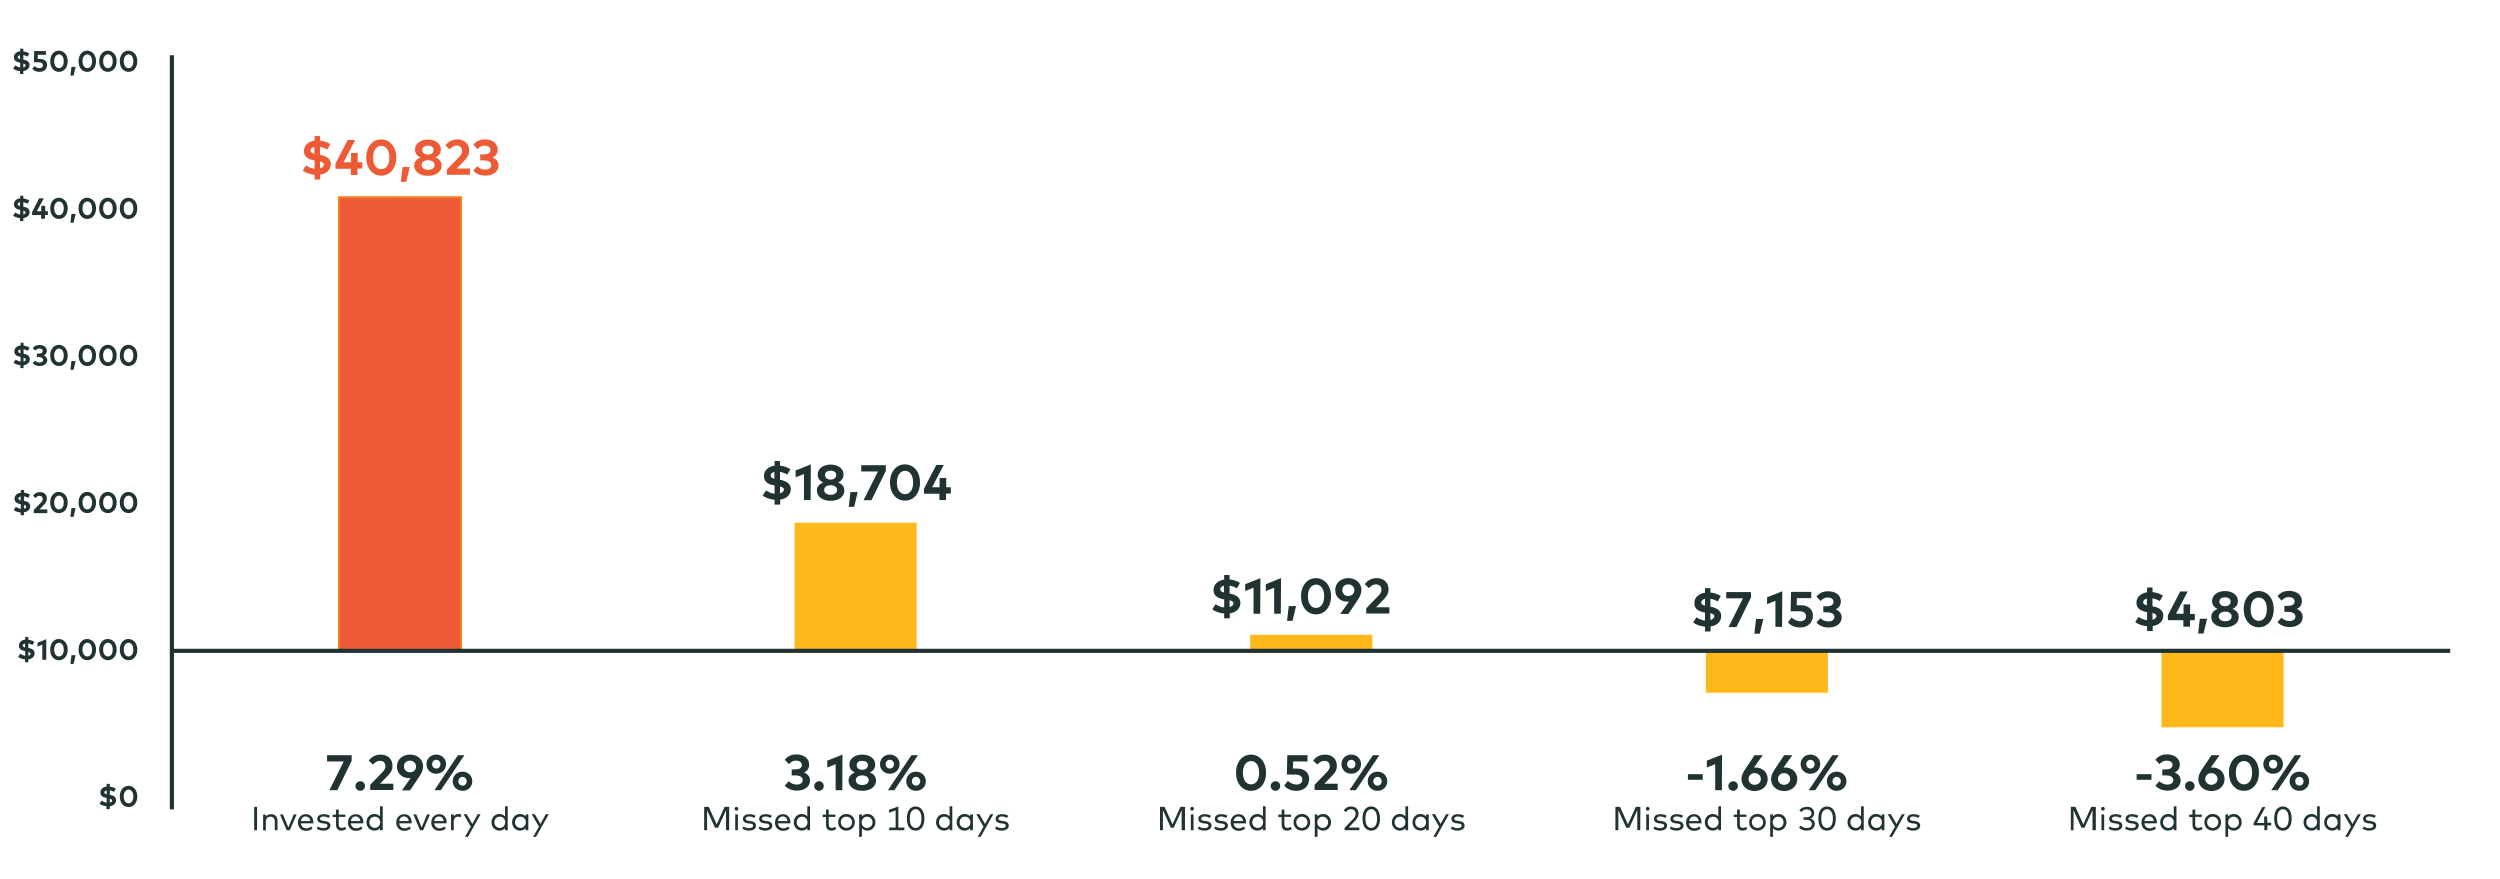 <?xml version="1.0" encoding="utf-8"?>
<!-- Generator: Adobe Illustrator 24.3.0, SVG Export Plug-In . SVG Version: 6.00 Build 0)  -->
<svg version="1.1" id="Layer_1" xmlns="http://www.w3.org/2000/svg" xmlns:xlink="http://www.w3.org/1999/xlink" x="0px" y="0px"
	 viewBox="0 0 1200 422" style="enable-background:new 0 0 1200 422;" xml:space="preserve">
<style type="text/css">
	.st0{fill:#203232;}
	.st1{fill:#ED5A36;stroke:#F57E20;stroke-miterlimit:10;}
	.st2{fill:#FFB819;}
	.st3{fill:#ED5A36;}
	.st4{fill:none;stroke:#203232;stroke-width:2;stroke-miterlimit:10;}
</style>
<g>
	<path class="st0" d="M13.6,305.8v1.3c1.2,0.1,2.1,0.5,2.9,1l-0.9,1.5c-0.6-0.4-1.3-0.6-2-0.8v2.2c1.7,0.3,3,1,3,2.6
		c0,1.7-1.4,2.7-3,2.9v1.4H12v-1.4c-1.2-0.1-2.5-0.5-3.3-1.2l1-1.5c0.6,0.4,1.4,0.8,2.4,1v-2.3H12c-1.7-0.3-3-1-2.9-2.7
		c0-1.6,1.3-2.6,3-2.8v-1.3L13.6,305.8L13.6,305.8z M12,310.8v-1.9c-0.7,0.2-1.1,0.5-1.1,1C11,310.3,11.3,310.6,12,310.8z
		 M13.6,312.9v1.9c0.6-0.2,1.1-0.5,1.1-1C14.7,313.4,14.3,313.1,13.6,312.9z"/>
	<path class="st0" d="M22.2,316.7h-1.9v-7.3l-2.3,1v-1.9l4.2-1.7V316.7z"/>
	<path class="st0" d="M32.5,311.8c0,3.2-1.9,5.1-4.2,5.1s-4.2-1.9-4.2-5.1s1.9-5.1,4.2-5.1C30.6,306.8,32.5,308.7,32.5,311.8z
		 M26,311.8c0,2.1,1,3.3,2.3,3.3s2.3-1.1,2.3-3.3c0-2.1-1-3.3-2.3-3.3C27,308.6,26,309.7,26,311.8z"/>
	<path class="st0" d="M36.3,314.5l-1,4.2h-1.5l0.5-4.2H36.3z"/>
	<path class="st0" d="M46.1,311.8c0,3.2-1.9,5.1-4.2,5.1s-4.2-1.9-4.2-5.1s1.9-5.1,4.2-5.1C44.2,306.8,46.1,308.7,46.1,311.8z
		 M39.6,311.8c0,2.1,1,3.3,2.3,3.3s2.3-1.1,2.3-3.3c0-2.1-1-3.3-2.3-3.3C40.6,308.6,39.6,309.7,39.6,311.8z"/>
	<path class="st0" d="M56,311.8c0,3.2-1.9,5.1-4.2,5.1s-4.2-1.9-4.2-5.1s1.9-5.1,4.2-5.1C54.1,306.8,56,308.7,56,311.8z M49.5,311.8
		c0,2.1,1,3.3,2.3,3.3s2.3-1.1,2.3-3.3c0-2.1-1-3.3-2.3-3.3C50.5,308.6,49.5,309.7,49.5,311.8z"/>
	<path class="st0" d="M65.9,311.8c0,3.2-1.9,5.1-4.2,5.1s-4.2-1.9-4.2-5.1s1.9-5.1,4.2-5.1C64,306.8,65.9,308.7,65.9,311.8z
		 M59.4,311.8c0,2.1,1,3.3,2.3,3.3s2.3-1.1,2.3-3.3c0-2.1-1-3.3-2.3-3.3C60.4,308.6,59.4,309.7,59.4,311.8z"/>
</g>
<g>
	<path class="st0" d="M11.5,235.2v1.3c1.2,0.1,2.1,0.5,2.9,1l-0.9,1.5c-0.6-0.4-1.3-0.6-2-0.8v2.2c1.7,0.3,3,1,3,2.6
		c0,1.7-1.4,2.7-3,2.9v1.4H9.9V246c-1.2-0.1-2.5-0.5-3.3-1.2l1-1.5c0.6,0.4,1.4,0.8,2.4,1V242H9.9c-1.7-0.3-3-1-2.9-2.7
		c0-1.6,1.3-2.6,3-2.8v-1.3H11.5z M9.9,240.2v-1.9c-0.7,0.2-1.1,0.5-1.1,1C8.8,239.7,9.2,240,9.9,240.2z M11.5,242.3v1.9
		c0.6-0.2,1.1-0.5,1.1-1C12.5,242.8,12.2,242.5,11.5,242.3z"/>
	<path class="st0" d="M15.9,237.9c0.5-0.7,1.5-1.7,3.3-1.7c2.1,0,3.3,1.3,3.3,3.2c0,1.2-0.6,2-1.4,2.9l-2.1,2.2h3.7v1.8h-6.5v-1.5
		l3.5-3.6c0.5-0.5,0.8-1.1,0.8-1.7c0-0.9-0.6-1.5-1.5-1.5s-1.5,0.5-2,1.1L15.9,237.9z"/>
	<path class="st0" d="M32.5,241.2c0,3.2-1.9,5.1-4.2,5.1s-4.2-1.9-4.2-5.1c0-3.2,1.9-5.1,4.2-5.1C30.6,236.2,32.5,238.1,32.5,241.2z
		 M26,241.2c0,2.1,1,3.3,2.3,3.3s2.3-1.1,2.3-3.3c0-2.1-1-3.3-2.3-3.3C27,238,26,239.1,26,241.2z"/>
	<path class="st0" d="M36.3,243.9l-1,4.2h-1.5l0.5-4.2H36.3z"/>
	<path class="st0" d="M46.1,241.2c0,3.2-1.9,5.1-4.2,5.1s-4.2-1.9-4.2-5.1c0-3.2,1.9-5.1,4.2-5.1C44.2,236.2,46.1,238.1,46.1,241.2z
		 M39.6,241.2c0,2.1,1,3.3,2.3,3.3s2.3-1.1,2.3-3.3c0-2.1-1-3.3-2.3-3.3C40.6,238,39.6,239.1,39.6,241.2z"/>
	<path class="st0" d="M56,241.2c0,3.2-1.9,5.1-4.2,5.1s-4.2-1.9-4.2-5.1c0-3.2,1.9-5.1,4.2-5.1C54.1,236.2,56,238.1,56,241.2z
		 M49.5,241.2c0,2.1,1,3.3,2.3,3.3s2.3-1.1,2.3-3.3c0-2.1-1-3.3-2.3-3.3C50.5,238,49.5,239.1,49.5,241.2z"/>
	<path class="st0" d="M65.9,241.2c0,3.2-1.9,5.1-4.2,5.1s-4.2-1.9-4.2-5.1c0-3.2,1.9-5.1,4.2-5.1C64,236.2,65.9,238.1,65.9,241.2z
		 M59.4,241.2c0,2.1,1,3.3,2.3,3.3s2.3-1.1,2.3-3.3c0-2.1-1-3.3-2.3-3.3C60.4,238,59.4,239.1,59.4,241.2z"/>
</g>
<g>
	<path class="st0" d="M52.7,376.3v1.3c1.2,0.1,2.1,0.5,2.9,1l-0.9,1.5c-0.6-0.4-1.3-0.6-2-0.8v2.2c1.7,0.3,3,1,3,2.6
		c0,1.7-1.4,2.7-3,2.9v1.4h-1.6V387c-1.2-0.1-2.5-0.5-3.3-1.2l1-1.5c0.6,0.4,1.4,0.8,2.4,1V383h-0.1c-1.7-0.3-3-1-2.9-2.7
		c0-1.6,1.3-2.6,3-2.8v-1.3L52.7,376.3L52.7,376.3z M51.2,381.3v-1.9c-0.7,0.2-1.1,0.5-1.1,1C50.1,380.8,50.5,381.1,51.2,381.3z
		 M52.7,383.4v1.9c0.6-0.2,1.1-0.5,1.1-1S53.4,383.6,52.7,383.4z"/>
	<path class="st0" d="M65.9,382.3c0,3.2-1.9,5.1-4.2,5.1s-4.2-1.9-4.2-5.1s1.9-5.1,4.2-5.1C64,377.2,65.9,379.2,65.9,382.3z
		 M59.4,382.3c0,2.1,1,3.3,2.3,3.3s2.3-1.1,2.3-3.3c0-2.1-1-3.3-2.3-3.3C60.4,379.1,59.4,380.2,59.4,382.3z"/>
</g>
<g>
	<path class="st0" d="M11.3,164.6v1.3c1.2,0.1,2.1,0.5,2.9,1l-0.9,1.5c-0.6-0.4-1.3-0.6-2-0.8v2.2c1.7,0.3,3,1,3,2.6
		c0,1.7-1.4,2.7-3,2.9v1.4H9.8v-1.4c-1.2-0.1-2.5-0.5-3.3-1.2l1-1.5c0.6,0.4,1.4,0.8,2.4,1v-2.3H9.8c-1.7-0.3-3-1-2.9-2.7
		c0-1.6,1.3-2.6,3-2.8v-1.3h1.4V164.6z M9.8,169.6v-1.9c-0.7,0.2-1.1,0.5-1.1,1C8.7,169.1,9.1,169.4,9.8,169.6z M11.3,171.7v1.9
		c0.6-0.2,1.1-0.5,1.1-1C12.4,172.2,12,171.9,11.3,171.7z"/>
	<path class="st0" d="M22.5,168.4c0,1-0.6,1.8-1.5,2.2c1,0.4,1.7,1.2,1.7,2.2c0,1.9-1.8,2.9-3.6,2.9c-1.5,0-2.7-0.5-3.4-1.4l1.1-1.2
		c0.6,0.6,1.4,0.9,2.2,0.9c1,0,1.7-0.4,1.7-1.3c0-0.8-0.9-1.3-1.9-1.3h-1.1v-1.7h1.1c1,0,1.7-0.4,1.7-1.2s-0.7-1.2-1.6-1.2
		s-1.6,0.5-2,1l-1.2-1.2c0.6-0.9,1.7-1.5,3.3-1.5C21.1,165.6,22.5,166.7,22.5,168.4z"/>
	<path class="st0" d="M32.5,170.6c0,3.2-1.9,5.1-4.2,5.1s-4.2-1.9-4.2-5.1c0-3.2,1.9-5.1,4.2-5.1C30.6,165.6,32.5,167.5,32.5,170.6z
		 M26,170.6c0,2.1,1,3.3,2.3,3.3s2.3-1.1,2.3-3.3c0-2.1-1-3.3-2.3-3.3C27,167.4,26,168.5,26,170.6z"/>
	<path class="st0" d="M36.3,173.3l-1,4.2h-1.5l0.5-4.2H36.3z"/>
	<path class="st0" d="M46.1,170.6c0,3.2-1.9,5.1-4.2,5.1s-4.2-1.9-4.2-5.1c0-3.2,1.9-5.1,4.2-5.1C44.2,165.6,46.1,167.5,46.1,170.6z
		 M39.6,170.6c0,2.1,1,3.3,2.3,3.3s2.3-1.1,2.3-3.3c0-2.1-1-3.3-2.3-3.3C40.6,167.4,39.6,168.5,39.6,170.6z"/>
	<path class="st0" d="M56,170.6c0,3.2-1.9,5.1-4.2,5.1s-4.2-1.9-4.2-5.1c0-3.2,1.9-5.1,4.2-5.1C54.1,165.6,56,167.5,56,170.6z
		 M49.5,170.6c0,2.1,1,3.3,2.3,3.3s2.3-1.1,2.3-3.3c0-2.1-1-3.3-2.3-3.3C50.5,167.4,49.5,168.5,49.5,170.6z"/>
	<path class="st0" d="M65.9,170.6c0,3.2-1.9,5.1-4.2,5.1s-4.2-1.9-4.2-5.1c0-3.2,1.9-5.1,4.2-5.1C64,165.6,65.9,167.5,65.9,170.6z
		 M59.4,170.6c0,2.1,1,3.3,2.3,3.3s2.3-1.1,2.3-3.3c0-2.1-1-3.3-2.3-3.3C60.4,167.4,59.4,168.5,59.4,170.6z"/>
</g>
<g>
	<path class="st0" d="M11.2,94v1.3c1.2,0.1,2.1,0.5,2.9,1l-0.9,1.5c-0.6-0.4-1.3-0.6-2-0.8v2.2c1.7,0.3,3,1,3,2.6
		c0,1.7-1.4,2.7-3,2.9v1.4H9.6v-1.4c-1.2-0.1-2.5-0.5-3.3-1.2l1-1.5c0.6,0.4,1.4,0.8,2.4,1v-2.3H9.6c-1.7-0.3-3-1-2.9-2.7
		c0-1.6,1.3-2.6,3-2.8V94H11.2z M9.6,99v-2c-0.7,0.2-1.1,0.5-1.1,1S8.9,98.8,9.6,99z M11.2,101.1v1.9c0.6-0.2,1.1-0.5,1.1-1
		C12.3,101.6,11.9,101.3,11.2,101.1z"/>
	<path class="st0" d="M21.7,101.4H23v1.8h-1.4v1.8h-1.9v-1.8h-4.3v-1.4l3.4-6.6H21l-3.3,6.2h2.1v-2.6h1.9V101.4z"/>
	<path class="st0" d="M32.5,100c0,3.2-1.9,5.1-4.2,5.1s-4.2-1.9-4.2-5.1s1.9-5.1,4.2-5.1C30.6,95,32.5,96.9,32.5,100z M26,100
		c0,2.1,1,3.3,2.3,3.3s2.3-1.1,2.3-3.3c0-2.1-1-3.3-2.3-3.3C27,96.8,26,97.9,26,100z"/>
	<path class="st0" d="M36.3,102.7l-1,4.2h-1.5l0.5-4.2H36.3z"/>
	<path class="st0" d="M46.1,100c0,3.2-1.9,5.1-4.2,5.1s-4.2-1.9-4.2-5.1s1.9-5.1,4.2-5.1C44.2,95,46.1,96.9,46.1,100z M39.6,100
		c0,2.1,1,3.3,2.3,3.3s2.3-1.1,2.3-3.3c0-2.1-1-3.3-2.3-3.3C40.6,96.8,39.6,97.9,39.6,100z"/>
	<path class="st0" d="M56,100c0,3.2-1.9,5.1-4.2,5.1s-4.2-1.9-4.2-5.1s1.9-5.1,4.2-5.1C54.1,95,56,96.9,56,100z M49.5,100
		c0,2.1,1,3.3,2.3,3.3s2.3-1.1,2.3-3.3c0-2.1-1-3.3-2.3-3.3C50.5,96.8,49.5,97.9,49.5,100z"/>
	<path class="st0" d="M65.9,100c0,3.2-1.9,5.1-4.2,5.1s-4.2-1.9-4.2-5.1s1.9-5.1,4.2-5.1C64,95,65.9,96.9,65.9,100z M59.4,100
		c0,2.1,1,3.3,2.3,3.3s2.3-1.1,2.3-3.3c0-2.1-1-3.3-2.3-3.3C60.4,96.8,59.4,97.9,59.4,100z"/>
</g>
<g>
	<path class="st0" d="M11.2,23.4v1.3c1.2,0.1,2.1,0.5,2.9,1l-0.9,1.5c-0.6-0.4-1.3-0.6-2-0.8v2.2c1.7,0.3,3,1,3,2.6
		c0,1.7-1.4,2.7-3,2.9v1.4H9.6v-1.4c-1.2-0.1-2.5-0.5-3.3-1.2l1-1.5c0.6,0.4,1.4,0.8,2.4,1v-2.3H9.6c-1.7-0.3-3-1-2.9-2.7
		c0-1.6,1.3-2.6,3-2.8v-1.3L11.2,23.4L11.2,23.4z M9.6,28.4v-1.9c-0.7,0.2-1.1,0.5-1.1,1C8.5,27.9,8.9,28.2,9.6,28.4z M11.2,30.5
		v1.9c0.6-0.2,1.1-0.5,1.1-1C12.3,31,11.9,30.7,11.2,30.5z"/>
	<path class="st0" d="M22.1,26.3h-4v2h1.1c2.3,0,3.4,1.3,3.4,2.9c0,2.1-1.6,3.3-3.6,3.3c-1.5,0-2.7-0.5-3.5-1.5l1.1-1.3
		c0.5,0.6,1.5,1,2.4,1c1.1,0,1.6-0.6,1.6-1.4c0-0.7-0.5-1.4-2-1.4h-2.3l0.1-5.4H22L22.1,26.3L22.1,26.3z"/>
	<path class="st0" d="M32.5,29.4c0,3.2-1.9,5.1-4.2,5.1s-4.2-1.9-4.2-5.1s1.9-5.1,4.2-5.1C30.6,24.4,32.5,26.3,32.5,29.4z M26,29.4
		c0,2.1,1,3.3,2.3,3.3s2.3-1.1,2.3-3.3c0-2.1-1-3.3-2.3-3.3C27,26.2,26,27.3,26,29.4z"/>
	<path class="st0" d="M36.3,32.1l-1,4.2h-1.5l0.5-4.2H36.3z"/>
	<path class="st0" d="M46.1,29.4c0,3.2-1.9,5.1-4.2,5.1s-4.2-1.9-4.2-5.1s1.9-5.1,4.2-5.1C44.2,24.4,46.1,26.3,46.1,29.4z
		 M39.6,29.4c0,2.1,1,3.3,2.3,3.3s2.3-1.1,2.3-3.3c0-2.1-1-3.3-2.3-3.3C40.6,26.2,39.6,27.3,39.6,29.4z"/>
	<path class="st0" d="M56,29.4c0,3.2-1.9,5.1-4.2,5.1s-4.2-1.9-4.2-5.1s1.9-5.1,4.2-5.1C54.1,24.4,56,26.3,56,29.4z M49.5,29.4
		c0,2.1,1,3.3,2.3,3.3s2.3-1.1,2.3-3.3c0-2.1-1-3.3-2.3-3.3C50.5,26.2,49.5,27.3,49.5,29.4z"/>
	<path class="st0" d="M65.9,29.4c0,3.2-1.9,5.1-4.2,5.1s-4.2-1.9-4.2-5.1s1.9-5.1,4.2-5.1C64,24.4,65.9,26.3,65.9,29.4z M59.4,29.4
		c0,2.1,1,3.3,2.3,3.3s2.3-1.1,2.3-3.3c0-2.1-1-3.3-2.3-3.3C60.4,26.2,59.4,27.3,59.4,29.4z"/>
</g>
<rect x="162.7" y="94.7" class="st1" width="58.6" height="217.6"/>
<rect x="381.4" y="250.9" class="st2" width="58.6" height="61.5"/>
<rect x="600.1" y="304.7" class="st2" width="58.6" height="7.7"/>
<rect x="818.8" y="312.4" class="st2" width="58.6" height="20.1"/>
<rect x="1037.5" y="312.4" class="st2" width="58.6" height="36.7"/>
<g>
	<path class="st0" d="M168.9,365l-7,14.3h-3.8l6.9-13.8h-8v-3h11.8v2.5H168.9z"/>
	<path class="st0" d="M175.2,377.3c0,1.3-1.1,2.3-2.3,2.3s-2.3-1.1-2.3-2.3c0-1.2,1.1-2.3,2.3-2.3
		C174.1,374.9,175.2,376,175.2,377.3z"/>
	<path class="st0" d="M177,365.1c0.9-1.2,2.6-2.9,5.7-2.9c3.5,0,5.7,2.2,5.7,5.4c0,2.1-1,3.5-2.4,4.9l-3.6,3.7h6.4v3h-11.1v-2.5
		l5.9-6.1c0.9-0.9,1.4-1.8,1.4-2.9c0-1.5-1-2.5-2.6-2.5s-2.5,0.9-3.4,1.8L177,365.1z"/>
	<path class="st0" d="M197.1,373.5c-0.2,0-0.5,0-0.8,0c-3.4,0-5.8-2.4-5.8-5.6c0-3.3,2.7-5.7,6.3-5.7s6.3,2.4,6.3,5.7
		c0,1.5-0.6,2.9-1.6,4.5l-4.7,7h-3.9L197.1,373.5z M199.7,367.9c0-1.6-1.3-2.8-2.9-2.8c-1.7,0-2.9,1.1-2.9,2.8
		c0,1.6,1.2,2.8,2.9,2.8C198.5,370.7,199.7,369.5,199.7,367.9z"/>
	<path class="st0" d="M214.1,366.8c0,2.6-2,4.6-4.7,4.6s-4.7-2-4.7-4.6s2-4.6,4.7-4.6C212.1,362.2,214.1,364.2,214.1,366.8z
		 M207.4,366.8c0,1.2,0.9,2.1,2,2.1c1.2,0,2-0.9,2-2.1s-0.9-2.1-2-2.1C208.3,364.7,207.4,365.6,207.4,366.8z M211.6,379.3h-3.1
		l11.3-16.8h3.1L211.6,379.3z M226.7,375c0,2.6-2,4.6-4.7,4.6s-4.7-2-4.7-4.6s2-4.6,4.7-4.6S226.7,372.4,226.7,375z M220,375
		c0,1.2,0.9,2.1,2,2.1c1.2,0,2-0.9,2-2.1s-0.9-2.1-2-2.1S220,373.8,220,375z"/>
	<path class="st0" d="M123.4,398.5H122v-11.2h1.4V398.5z"/>
	<path class="st0" d="M133.2,393.8v4.7h-1.3v-4.3c0-1.4-0.8-2.2-2.1-2.2c-1.2,0-2.2,0.8-2.2,2.3v4.3h-1.3V391h1.3v1
		c0.6-0.9,1.6-1.2,2.5-1.2C131.9,390.7,133.2,392,133.2,393.8z"/>
	<path class="st0" d="M139.1,398.5h-1.5l-3.2-7.6h1.4l2.6,6.3l2.6-6.3h1.4L139.1,398.5z"/>
	<path class="st0" d="M150.4,394.7c0,0.2,0,0.3,0,0.5h-6c0.2,1.6,1.3,2.4,2.6,2.4c0.9,0,1.7-0.3,2.3-0.9l0.7,0.9
		c-0.9,0.9-2,1.2-3.1,1.2c-2.3,0-3.9-1.6-3.9-4c0-2.3,1.6-4,3.8-4C148.9,390.7,150.4,392.4,150.4,394.7z M144.4,394.1h4.6
		c-0.2-1.3-1-2.2-2.3-2.2C145.5,391.9,144.6,392.8,144.4,394.1z"/>
	<path class="st0" d="M157.7,392.6c-0.5-0.3-1.4-0.7-2.4-0.7s-1.7,0.4-1.7,1.1c0,0.6,0.6,0.9,1.5,1l0.9,0.1c1.6,0.2,2.6,0.9,2.6,2.2
		c0,1.4-1.3,2.4-3.4,2.4c-0.9,0-2.2-0.2-3.2-1l0.6-1c0.6,0.4,1.3,0.8,2.6,0.8c1.2,0,2-0.4,2-1.2c0-0.6-0.5-0.9-1.5-1l-0.9-0.1
		c-1.7-0.2-2.5-1-2.5-2.1c0-1.5,1.2-2.3,3.1-2.3c1.2,0,2.3,0.3,3,0.8L157.7,392.6z"/>
	<path class="st0" d="M165.8,392.1h-3.2v3.7c0,1.1,0.6,1.6,1.4,1.6c0.6,0,1.1-0.2,1.6-0.5l0.6,1c-0.6,0.4-1.3,0.8-2.3,0.8
		c-1.6,0-2.6-0.9-2.6-2.8v-3.7h-1.6V391h1.6v-2.4h1.3v2.4h3.2V392.1z"/>
	<path class="st0" d="M174.4,394.7c0,0.2,0,0.3,0,0.5h-6c0.2,1.6,1.3,2.4,2.6,2.4c0.9,0,1.7-0.3,2.3-0.9l0.7,0.9
		c-0.9,0.9-2,1.2-3.1,1.2c-2.3,0-3.9-1.6-3.9-4c0-2.3,1.6-4,3.8-4C172.9,390.7,174.4,392.4,174.4,394.7z M168.4,394.1h4.6
		c-0.2-1.3-1-2.2-2.3-2.2S168.6,392.8,168.4,394.1z"/>
	<path class="st0" d="M182.4,391.9V387h1.3v11.5h-1.3v-1c-0.6,0.7-1.5,1.2-2.7,1.2c-2.1,0-3.8-1.7-3.8-4s1.7-4,3.8-4
		C181,390.7,181.8,391.2,182.4,391.9z M177.3,394.7c0,1.5,1.1,2.7,2.6,2.7s2.6-1.2,2.6-2.7c0-1.6-1.1-2.7-2.6-2.7
		C178.3,392,177.3,393.2,177.3,394.7z"/>
	<path class="st0" d="M197.6,394.7c0,0.2,0,0.3,0,0.5h-6c0.2,1.6,1.3,2.4,2.6,2.4c0.9,0,1.7-0.3,2.3-0.9l0.7,0.9
		c-0.9,0.9-2,1.2-3.1,1.2c-2.3,0-3.9-1.6-3.9-4c0-2.3,1.6-4,3.8-4C196.1,390.7,197.6,392.4,197.6,394.7z M191.6,394.1h4.6
		c-0.2-1.3-1-2.2-2.3-2.2S191.8,392.8,191.6,394.1z"/>
	<path class="st0" d="M203.1,398.5h-1.5l-3.2-7.6h1.4l2.6,6.3l2.6-6.3h1.4L203.1,398.5z"/>
	<path class="st0" d="M214.4,394.7c0,0.2,0,0.3,0,0.5h-6c0.2,1.6,1.3,2.4,2.6,2.4c0.9,0,1.7-0.3,2.3-0.9l0.7,0.9
		c-0.9,0.9-2,1.2-3.1,1.2c-2.3,0-3.9-1.6-3.9-4c0-2.3,1.6-4,3.8-4C212.9,390.7,214.4,392.4,214.4,394.7z M208.4,394.1h4.6
		c-0.2-1.3-1-2.2-2.3-2.2C209.5,391.9,208.6,392.8,208.4,394.1z"/>
	<path class="st0" d="M221.4,391l-0.3,1.3c-0.4-0.2-0.9-0.3-1.3-0.3c-1.2,0-2,0.9-2,2.3v4.2h-1.3v-7.6h1.3v1
		c0.5-0.7,1.3-1.2,2.2-1.2C220.6,390.7,221,390.8,221.4,391z"/>
	<path class="st0" d="M224.6,401.7h-1.4l2.8-4.9l-3.5-6h1.5l2.7,4.7l2.6-4.7h1.4L224.6,401.7z"/>
	<path class="st0" d="M242.4,391.9V387h1.3v11.5h-1.3v-1c-0.6,0.7-1.5,1.2-2.7,1.2c-2.1,0-3.8-1.7-3.8-4s1.7-4,3.8-4
		C240.9,390.7,241.8,391.2,242.4,391.9z M237.3,394.7c0,1.5,1.1,2.7,2.6,2.7s2.6-1.2,2.6-2.7c0-1.6-1.1-2.7-2.6-2.7
		C238.3,392,237.3,393.2,237.3,394.7z"/>
	<path class="st0" d="M253.6,398.5h-1.3v-1c-0.6,0.7-1.5,1.2-2.7,1.2c-2.1,0-3.8-1.7-3.8-4s1.7-4,3.8-4c1.2,0,2.1,0.5,2.7,1.2v-1
		h1.3V398.5z M247.2,394.7c0,1.5,1.1,2.7,2.6,2.7s2.6-1.2,2.6-2.7c0-1.6-1.1-2.7-2.6-2.7C248.2,392,247.2,393.2,247.2,394.7z"/>
	<path class="st0" d="M257.3,401.7h-1.4l2.8-4.9l-3.5-6h1.5l2.7,4.7l2.6-4.7h1.4L257.3,401.7z"/>
</g>
<g>
	<path class="st3" d="M153.6,65.3v2.2c2,0.2,3.5,0.8,5,1.7l-1.5,2.6c-1-0.6-2.2-1.1-3.5-1.3v3.8c2.9,0.5,5.2,1.8,5.2,4.5
		c-0.1,3-2.3,4.6-5.1,5v2.4H151v-2.3c-2.1-0.2-4.3-0.9-5.7-2l1.6-2.5c1,0.7,2.4,1.4,4.1,1.6v-4h-0.1c-2.9-0.5-5.1-1.7-5-4.6
		c0-2.7,2.2-4.5,5.1-4.9v-2.2H153.6z M150.9,73.8v-3.3c-1.1,0.3-1.8,0.9-1.8,1.7C149.1,73.1,149.8,73.5,150.9,73.8z M153.6,77.5v3.3
		c1.1-0.3,1.8-0.9,1.9-1.8C155.5,78.2,154.8,77.8,153.6,77.5z"/>
	<path class="st3" d="M171.6,77.9h2.3v3h-2.3V84h-3.2v-3H161v-2.4l5.9-11.4h3.6l-5.6,10.7h3.6v-4.5h3.2v4.5H171.6z"/>
	<path class="st3" d="M190.2,75.6c0,5.4-3.2,8.7-7.2,8.7s-7.2-3.3-7.2-8.7c0-5.4,3.2-8.7,7.2-8.7C186.9,66.9,190.2,70.2,190.2,75.6z
		 M179.1,75.6c0,3.7,1.7,5.6,3.9,5.6s3.9-1.9,3.9-5.6S185.2,70,183,70S179.1,72,179.1,75.6z"/>
	<path class="st3" d="M196.7,80.2l-1.7,7.1h-2.6l0.8-7.1H196.7z"/>
	<path class="st3" d="M211.6,71.8c0,1.9-1.1,3.1-2.6,3.8c1.7,0.6,3,1.8,3,3.9c0,3.1-3,4.9-6.6,4.9s-6.6-1.8-6.6-4.9
		c0-2.1,1.3-3.2,3-3.9c-1.5-0.7-2.6-1.9-2.6-3.8c0-3,2.8-4.8,6.2-4.8S211.6,68.7,211.6,71.8z M202.4,79.2c0,1.5,1.4,2.3,3.1,2.3
		c1.7,0,3.1-0.8,3.1-2.3s-1.4-2.3-3.1-2.3C203.8,76.9,202.4,77.7,202.4,79.2z M202.7,72c0,1.4,1.2,2.2,2.7,2.2s2.7-0.8,2.7-2.2
		c0-1.4-1.2-2.1-2.7-2.1S202.7,70.6,202.7,72z"/>
	<path class="st3" d="M213.8,69.8c0.9-1.2,2.6-2.9,5.7-2.9c3.5,0,5.7,2.2,5.7,5.4c0,2.1-1,3.5-2.4,4.9l-3.6,3.7h6.4v3h-11.1v-2.5
		l5.9-6.1c0.9-0.9,1.4-1.8,1.4-2.9c0-1.5-1-2.5-2.6-2.5s-2.5,0.9-3.4,1.8L213.8,69.8z"/>
	<path class="st3" d="M238.9,71.8c0,1.8-0.9,3.1-2.5,3.8c1.8,0.7,2.9,2,2.9,3.8c0,3.3-3,4.9-6.2,4.9c-2.5,0-4.6-0.9-5.9-2.4l1.9-2.1
		c1,1,2.4,1.6,3.8,1.6c1.6,0,2.9-0.7,2.9-2.2c0-1.4-1.5-2.2-3.3-2.2h-2v-2.9h2c1.6,0,2.9-0.7,2.9-2.1s-1.2-2.1-2.8-2.1
		s-2.7,0.8-3.4,1.7l-2-2.1c1.1-1.5,2.9-2.6,5.6-2.6C236.5,66.9,238.9,68.9,238.9,71.8z"/>
</g>
<g>
	<path class="st0" d="M374.4,221.3v2.2c2,0.2,3.5,0.8,5,1.7l-1.5,2.6c-1-0.6-2.2-1.1-3.5-1.3v3.8c2.9,0.5,5.2,1.8,5.2,4.5
		c-0.1,3-2.3,4.6-5.1,5v2.4h-2.7v-2.3c-2.1-0.2-4.3-0.9-5.7-2l1.6-2.5c1,0.7,2.4,1.4,4.1,1.6v-4h-0.1c-2.9-0.5-5.1-1.7-5-4.6
		c0-2.7,2.2-4.5,5.1-4.9v-2.2H374.4z M371.7,229.8v-3.3c-1.1,0.3-1.8,0.9-1.8,1.7C369.9,229.1,370.6,229.5,371.7,229.8z
		 M374.4,233.5v3.3c1.1-0.3,1.8-0.9,1.9-1.8C376.3,234.2,375.6,233.8,374.4,233.5z"/>
	<path class="st0" d="M389.1,240h-3.2v-12.5l-4,1.6v-3.3l7.3-2.9L389.1,240L389.1,240z"/>
	<path class="st0" d="M404.9,227.8c0,1.9-1.1,3.1-2.6,3.8c1.7,0.6,3,1.8,3,3.9c0,3.1-3,4.9-6.6,4.9s-6.6-1.8-6.6-4.9
		c0-2.1,1.3-3.2,3-3.9c-1.5-0.7-2.6-1.9-2.6-3.8c0-3,2.8-4.8,6.2-4.8S404.9,224.7,404.9,227.8z M395.6,235.2c0,1.5,1.4,2.3,3.1,2.3
		s3.1-0.8,3.1-2.3s-1.4-2.3-3.1-2.3S395.6,233.7,395.6,235.2z M396,228c0,1.4,1.2,2.2,2.7,2.2s2.7-0.8,2.7-2.2s-1.2-2.1-2.7-2.1
		S396,226.6,396,228z"/>
	<path class="st0" d="M411.7,236.2l-1.7,7.1h-2.6l0.8-7.1H411.7z"/>
	<path class="st0" d="M425.3,225.8l-7,14.3h-3.8l6.9-13.8h-8v-3h11.8v2.5H425.3z"/>
	<path class="st0" d="M441.6,231.6c0,5.4-3.2,8.7-7.2,8.7s-7.2-3.3-7.2-8.7s3.2-8.7,7.2-8.7C438.4,222.9,441.6,226.2,441.6,231.6z
		 M430.5,231.6c0,3.7,1.7,5.6,3.9,5.6c2.2,0,3.9-1.9,3.9-5.6s-1.7-5.6-3.9-5.6C432.3,226,430.5,228,430.5,231.6z"/>
	<path class="st0" d="M454.1,233.9h2.3v3h-2.3v3.1h-3.2v-3h-7.4v-2.4l5.9-11.4h3.6l-5.6,10.7h3.6v-4.5h3.2v4.5H454.1z"/>
</g>
<g>
	<path class="st0" d="M590.2,275.9v2.2c2,0.2,3.5,0.8,5,1.7l-1.5,2.6c-1-0.6-2.2-1.1-3.5-1.3v3.8c2.9,0.5,5.2,1.8,5.2,4.5
		c-0.1,3-2.3,4.6-5.1,5v2.4h-2.7v-2.3c-2.1-0.2-4.3-0.9-5.7-2l1.6-2.5c1,0.7,2.4,1.4,4.1,1.6v-3.9h-0.1c-2.9-0.5-5.1-1.7-5-4.6
		c0-2.7,2.2-4.5,5.1-4.9V276h2.6V275.9z M587.5,284.4v-3.3c-1.1,0.3-1.8,0.9-1.8,1.7C585.7,283.7,586.4,284.1,587.5,284.4z
		 M590.2,288.1v3.3c1.1-0.3,1.8-0.9,1.9-1.8C592.1,288.9,591.4,288.4,590.2,288.1z"/>
	<path class="st0" d="M604.9,294.6h-3.2v-12.5l-4,1.6v-3.3l7.3-2.9L604.9,294.6L604.9,294.6z"/>
	<path class="st0" d="M614.8,294.6h-3.2v-12.5l-4,1.6v-3.3l7.3-2.9L614.8,294.6L614.8,294.6z"/>
	<path class="st0" d="M622.1,290.9l-1.7,7.1h-2.6l0.8-7.1H622.1z"/>
	<path class="st0" d="M638.9,286.2c0,5.4-3.2,8.7-7.2,8.7s-7.2-3.3-7.2-8.7c0-5.4,3.2-8.7,7.2-8.7
		C635.6,277.6,638.9,280.8,638.9,286.2z M627.8,286.2c0,3.7,1.7,5.6,3.9,5.6s3.9-1.9,3.9-5.6s-1.7-5.6-3.9-5.6
		C629.5,280.7,627.8,282.6,627.8,286.2z"/>
	<path class="st0" d="M647.5,288.8c-0.2,0-0.5,0-0.8,0c-3.4,0-5.8-2.4-5.8-5.6c0-3.3,2.7-5.7,6.3-5.7s6.3,2.4,6.3,5.7
		c0,1.5-0.6,2.9-1.6,4.5l-4.7,7h-3.9L647.5,288.8z M650.1,283.3c0-1.6-1.3-2.8-2.9-2.8c-1.7,0-2.9,1.1-2.9,2.8
		c0,1.6,1.2,2.8,2.9,2.8C648.9,286,650.1,284.9,650.1,283.3z"/>
	<path class="st0" d="M655.1,280.4c0.9-1.2,2.6-2.9,5.7-2.9c3.5,0,5.7,2.2,5.7,5.4c0,2.1-1,3.5-2.4,4.9l-3.6,3.7h6.4v3h-11.1V292
		l5.9-6.1c0.9-0.9,1.4-1.8,1.4-2.9c0-1.5-1-2.5-2.6-2.5s-2.5,0.9-3.4,1.8L655.1,280.4z"/>
</g>
<g>
	<path class="st0" d="M821,282.2v2.2c2,0.2,3.5,0.8,5,1.7l-1.5,2.6c-1-0.6-2.2-1.1-3.5-1.3v3.8c2.9,0.5,5.2,1.8,5.2,4.5
		c-0.1,3-2.3,4.6-5.1,5v2.4h-2.7v-2.3c-2.1-0.2-4.3-0.9-5.7-2l1.6-2.5c1,0.7,2.4,1.4,4.1,1.6V294h-0.1c-2.9-0.5-5.1-1.7-5-4.6
		c0-2.7,2.2-4.5,5.1-4.9v-2.2h2.6V282.2z M818.4,290.7v-3.3c-1.1,0.3-1.8,0.9-1.8,1.7C816.5,290,817.2,290.4,818.4,290.7z
		 M821,294.3v3.3c1.1-0.3,1.8-0.9,1.9-1.8C822.9,295.1,822.3,294.7,821,294.3z"/>
	<path class="st0" d="M840.5,286.7l-7,14.3h-3.8l6.9-13.8h-8v-3h11.8L840.5,286.7L840.5,286.7z"/>
	<path class="st0" d="M846.4,297.1l-1.7,7.1h-2.6l0.8-7.1H846.4z"/>
	<path class="st0" d="M855.4,300.9h-3.2v-12.5l-4,1.6v-3.3l7.3-2.9L855.4,300.9L855.4,300.9z"/>
	<path class="st0" d="M869.3,287.1h-6.8l-0.1,3.4h1.9c3.9,0,5.9,2.2,5.9,5c0,3.6-2.7,5.7-6.1,5.7c-2.5,0-4.6-0.9-5.9-2.5l1.8-2.3
		c0.9,1,2.6,1.8,4.1,1.8c1.9,0,2.8-1.1,2.8-2.4s-0.8-2.4-3.4-2.4h-4l0.2-9.3h9.7v3H869.3z"/>
	<path class="st0" d="M883.6,288.7c0,1.8-0.9,3.1-2.5,3.8c1.8,0.7,2.9,2,2.9,3.8c0,3.3-3,4.9-6.2,4.9c-2.5,0-4.6-0.9-5.9-2.4
		l1.9-2.1c1,1,2.4,1.6,3.8,1.6c1.6,0,2.9-0.7,2.9-2.2c0-1.4-1.5-2.2-3.3-2.2h-2V291h2c1.6,0,2.9-0.7,2.9-2.1s-1.2-2.1-2.8-2.1
		s-2.7,0.8-3.4,1.7l-2-2.1c1.1-1.5,2.9-2.6,5.6-2.6C881.2,283.8,883.6,285.7,883.6,288.7z"/>
</g>
<g>
	<path class="st0" d="M1033.2,282v2.2c2,0.2,3.5,0.8,5,1.7l-1.5,2.6c-1-0.6-2.2-1.1-3.5-1.3v3.8c2.9,0.5,5.2,1.8,5.2,4.5
		c-0.1,3-2.3,4.6-5.1,5v2.4h-2.7v-2.3c-2.1-0.2-4.3-0.9-5.7-2l1.6-2.5c1,0.7,2.4,1.4,4.1,1.6v-3.9h-0.1c-2.9-0.5-5.1-1.7-5-4.6
		c0-2.7,2.2-4.5,5.1-4.9V282H1033.2z M1030.5,290.6v-3.3c-1.1,0.3-1.8,0.9-1.8,1.7C1028.7,289.8,1029.3,290.3,1030.5,290.6z
		 M1033.2,294.2v3.3c1.1-0.3,1.8-0.9,1.9-1.8C1035,295,1034.4,294.5,1033.2,294.2z"/>
	<path class="st0" d="M1051.2,294.7h2.3v3h-2.3v3.1h-3.2v-3.1h-7.4v-2.4l5.9-11.4h3.6l-5.6,10.7h3.6v-4.5h3.2L1051.2,294.7
		L1051.2,294.7z"/>
	<path class="st0" d="M1059.4,297l-1.7,7.1h-2.6l0.8-7.1H1059.4z"/>
	<path class="st0" d="M1074.2,288.5c0,1.9-1.1,3.1-2.6,3.8c1.7,0.6,3,1.8,3,3.9c0,3.1-3,4.9-6.6,4.9s-6.6-1.8-6.6-4.9
		c0-2.1,1.3-3.2,3-3.9c-1.5-0.7-2.6-1.9-2.6-3.8c0-3,2.8-4.8,6.2-4.8C1071.4,283.7,1074.2,285.5,1074.2,288.5z M1065,295.9
		c0,1.5,1.4,2.3,3.1,2.3s3.1-0.8,3.1-2.3s-1.4-2.3-3.1-2.3S1065,294.4,1065,295.9z M1065.3,288.8c0,1.4,1.2,2.2,2.7,2.2
		s2.7-0.8,2.7-2.2c0-1.4-1.2-2.1-2.7-2.1S1065.3,287.4,1065.3,288.8z"/>
	<path class="st0" d="M1091.4,292.4c0,5.4-3.2,8.7-7.2,8.7s-7.2-3.3-7.2-8.7c0-5.4,3.2-8.7,7.2-8.7
		C1088.1,283.7,1091.4,286.9,1091.4,292.4z M1080.3,292.4c0,3.7,1.7,5.6,3.9,5.6c2.2,0,3.9-1.9,3.9-5.6s-1.7-5.6-3.9-5.6
		S1080.3,288.7,1080.3,292.4z"/>
	<path class="st0" d="M1104.9,288.5c0,1.8-0.9,3.1-2.5,3.8c1.8,0.7,2.9,2,2.9,3.8c0,3.3-3,4.9-6.2,4.9c-2.5,0-4.6-0.9-5.9-2.4
		l1.9-2.1c1,1,2.4,1.6,3.8,1.6c1.6,0,2.9-0.7,2.9-2.2c0-1.4-1.5-2.2-3.3-2.2h-2v-2.9h2c1.6,0,2.9-0.7,2.9-2.1s-1.2-2.1-2.8-2.1
		c-1.6,0-2.7,0.8-3.4,1.7l-2-2.1c1.1-1.5,2.9-2.6,5.6-2.6C1102.5,283.7,1104.9,285.6,1104.9,288.5z"/>
</g>
<g>
	<g>
		<path class="st0" d="M388.4,367c0,1.8-0.9,3.1-2.5,3.8c1.8,0.7,2.9,2,2.9,3.8c0,3.3-3,4.9-6.2,4.9c-2.5,0-4.6-0.9-5.9-2.4l1.9-2.1
			c1,1,2.4,1.6,3.8,1.6c1.6,0,2.9-0.7,2.9-2.2c0-1.4-1.5-2.2-3.3-2.2h-2v-2.9h2c1.6,0,2.9-0.7,2.9-2.1s-1.2-2.1-2.8-2.1
			s-2.7,0.8-3.4,1.7l-2-2.1c1.1-1.5,2.9-2.6,5.6-2.6C386,362.2,388.4,364.1,388.4,367z"/>
		<path class="st0" d="M395.4,377.3c0,1.3-1.1,2.3-2.3,2.3c-1.2,0-2.3-1.1-2.3-2.3c0-1.2,1.1-2.3,2.3-2.3
			C394.4,374.9,395.4,376,395.4,377.3z"/>
		<path class="st0" d="M404.3,379.3h-3.2v-12.5l-4,1.6v-3.3l7.3-2.9L404.3,379.3L404.3,379.3z"/>
		<path class="st0" d="M420.1,367c0,1.9-1.1,3.1-2.6,3.8c1.7,0.6,3,1.8,3,3.9c0,3.1-3,4.9-6.6,4.9s-6.6-1.8-6.6-4.9
			c0-2.1,1.3-3.2,3-3.9c-1.5-0.7-2.6-1.9-2.6-3.8c0-3,2.8-4.8,6.2-4.8S420.1,364,420.1,367z M410.8,374.5c0,1.5,1.4,2.3,3.1,2.3
			s3.1-0.8,3.1-2.3s-1.4-2.3-3.1-2.3C412.2,372.2,410.8,373,410.8,374.5z M411.2,367.3c0,1.4,1.2,2.2,2.7,2.2s2.7-0.8,2.7-2.2
			c0-1.4-1.2-2.1-2.7-2.1C412.4,365.1,411.2,365.9,411.2,367.3z"/>
		<path class="st0" d="M431.8,366.8c0,2.6-2,4.6-4.7,4.6s-4.7-2-4.7-4.6s2-4.6,4.7-4.6C429.8,362.2,431.8,364.2,431.8,366.8z
			 M425.1,366.8c0,1.2,0.9,2.1,2,2.1c1.2,0,2-0.9,2-2.1s-0.9-2.1-2-2.1C425.9,364.7,425.1,365.6,425.1,366.8z M429.3,379.3h-3.1
			l11.3-16.8h3.1L429.3,379.3z M444.4,375c0,2.6-2,4.6-4.7,4.6s-4.7-2-4.7-4.6s2-4.6,4.7-4.6S444.4,372.4,444.4,375z M437.7,375
			c0,1.2,0.9,2.1,2,2.1c1.2,0,2-0.9,2-2.1s-0.9-2.1-2-2.1C438.5,372.9,437.7,373.8,437.7,375z"/>
		<path class="st0" d="M349.9,398.5h-1.4v-9.6l-3.8,8.4h-1.5l-3.8-8.4v9.6H338v-11.2h2.2l3.8,8.4l3.8-8.4h2.2v11.2H349.9z"/>
		<path class="st0" d="M354.4,388.2c0,0.5-0.4,0.9-0.9,0.9s-0.9-0.4-0.9-0.9s0.4-0.9,0.9-0.9C354,387.3,354.4,387.7,354.4,388.2z
			 M354.2,398.5h-1.3v-7.6h1.3V398.5z"/>
		<path class="st0" d="M362,392.6c-0.5-0.3-1.4-0.7-2.4-0.7s-1.7,0.4-1.7,1.1c0,0.6,0.6,0.9,1.5,1l0.9,0.1c1.6,0.2,2.6,0.9,2.6,2.2
			c0,1.4-1.3,2.4-3.4,2.4c-0.9,0-2.2-0.2-3.2-1l0.6-1c0.6,0.4,1.3,0.8,2.6,0.8c1.2,0,2-0.4,2-1.2c0-0.6-0.5-0.9-1.5-1l-0.9-0.1
			c-1.7-0.2-2.5-1-2.5-2.1c0-1.5,1.2-2.3,3.1-2.3c1.2,0,2.3,0.3,3,0.8L362,392.6z"/>
		<path class="st0" d="M369.8,392.6c-0.5-0.3-1.4-0.7-2.4-0.7s-1.7,0.4-1.7,1.1c0,0.6,0.6,0.9,1.5,1l0.9,0.1
			c1.6,0.2,2.6,0.9,2.6,2.2c0,1.4-1.3,2.4-3.4,2.4c-0.9,0-2.2-0.2-3.2-1l0.6-1c0.6,0.4,1.3,0.8,2.6,0.8c1.2,0,2-0.4,2-1.2
			c0-0.6-0.5-0.9-1.5-1l-0.9-0.1c-1.7-0.2-2.5-1-2.5-2.1c0-1.5,1.2-2.3,3.1-2.3c1.2,0,2.3,0.3,3,0.8L369.8,392.6z"/>
		<path class="st0" d="M379.4,394.7c0,0.2,0,0.3,0,0.5h-6c0.2,1.6,1.3,2.4,2.6,2.4c0.9,0,1.7-0.3,2.3-0.9l0.7,0.9
			c-0.9,0.9-2,1.2-3.1,1.2c-2.3,0-3.9-1.6-3.9-4c0-2.3,1.6-4,3.8-4C377.9,390.7,379.4,392.4,379.4,394.7z M373.4,394.1h4.6
			c-0.2-1.3-1-2.2-2.3-2.2C374.5,391.9,373.6,392.8,373.4,394.1z"/>
		<path class="st0" d="M387.5,391.9V387h1.3v11.5h-1.3v-1c-0.6,0.7-1.5,1.2-2.7,1.2c-2.1,0-3.8-1.7-3.8-4s1.7-4,3.8-4
			C386,390.7,386.9,391.2,387.5,391.9z M382.4,394.7c0,1.5,1.1,2.7,2.6,2.7s2.6-1.2,2.6-2.7c0-1.6-1.1-2.7-2.6-2.7
			C383.4,392,382.4,393.2,382.4,394.7z"/>
		<path class="st0" d="M401,392.1h-3.2v3.7c0,1.1,0.6,1.6,1.4,1.6c0.6,0,1.1-0.2,1.6-0.5l0.6,1c-0.6,0.4-1.3,0.8-2.3,0.8
			c-1.6,0-2.6-0.9-2.6-2.8v-3.7h-1.6V391h1.6v-2.4h1.3v2.4h3.2V392.1z"/>
		<path class="st0" d="M410.3,394.7c0,2.3-1.7,4-4,4s-4-1.7-4-4s1.7-4,4-4S410.3,392.4,410.3,394.7z M403.6,394.7
			c0,1.6,1.2,2.7,2.7,2.7s2.7-1.1,2.7-2.7s-1.2-2.7-2.7-2.7C404.7,392,403.6,393.1,403.6,394.7z"/>
		<path class="st0" d="M420.2,394.7c0,2.3-1.7,4-3.8,4c-1.2,0-2.1-0.5-2.7-1.2v4.2h-1.3v-10.8h1.3v1c0.6-0.7,1.5-1.2,2.7-1.2
			C418.5,390.7,420.2,392.4,420.2,394.7z M413.6,394.7c0,1.6,1.1,2.7,2.6,2.7c1.6,0,2.6-1.2,2.6-2.7s-1.1-2.7-2.6-2.7
			S413.6,393.2,413.6,394.7z"/>
		<path class="st0" d="M429.9,397.2V389l-3.2,1.1v-1.4l4.5-1.6v10.1h2.9v1.3h-7.3v-1.3H429.9z"/>
		<path class="st0" d="M443.7,392.9c0,4.1-1.9,5.8-4.2,5.8c-2.3,0-4.2-1.6-4.2-5.8c0-4.1,1.9-5.8,4.2-5.8
			C441.8,387.1,443.7,389,443.7,392.9z M436.7,392.9c0,3.3,1.3,4.5,2.8,4.5s2.8-1.2,2.8-4.5c0-3.1-1.3-4.5-2.8-4.5
			C438,388.5,436.7,389.6,436.7,392.9z"/>
		<path class="st0" d="M455.8,391.9V387h1.3v11.5h-1.3v-1c-0.6,0.7-1.5,1.2-2.7,1.2c-2.1,0-3.8-1.7-3.8-4s1.7-4,3.8-4
			C454.3,390.7,455.2,391.2,455.8,391.9z M450.7,394.7c0,1.5,1.1,2.7,2.6,2.7s2.6-1.2,2.6-2.7c0-1.6-1.1-2.7-2.6-2.7
			C451.7,392,450.7,393.2,450.7,394.7z"/>
		<path class="st0" d="M467,398.5h-1.3v-1c-0.6,0.7-1.5,1.2-2.7,1.2c-2.1,0-3.8-1.7-3.8-4s1.7-4,3.8-4c1.2,0,2.1,0.5,2.7,1.2v-1h1.3
			V398.5z M460.6,394.7c0,1.5,1.1,2.7,2.6,2.7s2.6-1.2,2.6-2.7c0-1.6-1.1-2.7-2.6-2.7C461.6,392,460.6,393.2,460.6,394.7z"/>
		<path class="st0" d="M470.7,401.7h-1.4l2.8-4.9l-3.5-6h1.5l2.7,4.7l2.6-4.7h1.4L470.7,401.7z"/>
		<path class="st0" d="M483.3,392.6c-0.5-0.3-1.4-0.7-2.4-0.7s-1.7,0.4-1.7,1.1c0,0.6,0.6,0.9,1.5,1l0.9,0.1
			c1.6,0.2,2.6,0.9,2.6,2.2c0,1.4-1.3,2.4-3.4,2.4c-0.9,0-2.2-0.2-3.2-1l0.6-1c0.6,0.4,1.3,0.8,2.6,0.8c1.2,0,2-0.4,2-1.2
			c0-0.6-0.5-0.9-1.5-1l-0.9-0.1c-1.7-0.2-2.5-1-2.5-2.1c0-1.5,1.2-2.3,3.1-2.3c1.2,0,2.3,0.3,3,0.8L483.3,392.6z"/>
	</g>
</g>
<g>
	<g>
		<path class="st0" d="M607.7,370.9c0,5.4-3.2,8.7-7.2,8.7s-7.2-3.3-7.2-8.7c0-5.4,3.2-8.7,7.2-8.7
			C604.4,362.2,607.7,365.5,607.7,370.9z M596.6,370.9c0,3.7,1.7,5.6,3.9,5.6s3.9-1.9,3.9-5.6s-1.7-5.6-3.9-5.6
			S596.6,367.2,596.6,370.9z"/>
		<path class="st0" d="M614.5,377.3c0,1.3-1.1,2.3-2.3,2.3s-2.3-1.1-2.3-2.3c0-1.2,1.1-2.3,2.3-2.3
			C613.5,374.9,614.5,376,614.5,377.3z"/>
		<path class="st0" d="M627.5,365.5h-6.8l-0.1,3.4h1.9c3.9,0,5.9,2.2,5.9,5c0,3.6-2.7,5.7-6.1,5.7c-2.5,0-4.6-0.9-5.9-2.5l1.8-2.3
			c0.9,1,2.6,1.8,4.1,1.8c1.9,0,2.8-1.1,2.8-2.4s-0.8-2.4-3.4-2.4h-4l0.2-9.3h9.7v3H627.5z"/>
		<path class="st0" d="M630.3,365.1c0.9-1.2,2.6-2.9,5.7-2.9c3.5,0,5.7,2.2,5.7,5.4c0,2.1-1,3.5-2.4,4.9l-3.6,3.7h6.4v3H631v-2.5
			l5.9-6.1c0.9-0.9,1.4-1.8,1.4-2.9c0-1.5-1-2.5-2.6-2.5s-2.5,0.9-3.4,1.8L630.3,365.1z"/>
		<path class="st0" d="M653.3,366.8c0,2.6-2,4.6-4.7,4.6s-4.7-2-4.7-4.6s2-4.6,4.7-4.6C651.3,362.2,653.3,364.2,653.3,366.8z
			 M646.6,366.8c0,1.2,0.9,2.1,2,2.1c1.2,0,2-0.9,2-2.1s-0.9-2.1-2-2.1C647.5,364.7,646.6,365.6,646.6,366.8z M650.8,379.3h-3.1
			l11.3-16.8h3.1L650.8,379.3z M665.9,375c0,2.6-2,4.6-4.7,4.6s-4.7-2-4.7-4.6s2-4.6,4.7-4.6S665.9,372.4,665.9,375z M659.2,375
			c0,1.2,0.9,2.1,2,2.1c1.2,0,2-0.9,2-2.1s-0.9-2.1-2-2.1C660.1,372.9,659.2,373.8,659.2,375z"/>
		<path class="st0" d="M568.6,398.5h-1.4v-9.6l-3.8,8.4H562l-3.8-8.4v9.6h-1.4v-11.2h2.2l3.8,8.4l3.8-8.4h2.2v11.2H568.6z"/>
		<path class="st0" d="M573.1,388.2c0,0.5-0.4,0.9-0.9,0.9s-0.9-0.4-0.9-0.9s0.4-0.9,0.9-0.9C572.7,387.3,573.1,387.7,573.1,388.2z
			 M572.9,398.5h-1.3v-7.6h1.3V398.5z"/>
		<path class="st0" d="M580.6,392.6c-0.5-0.3-1.4-0.7-2.4-0.7s-1.7,0.4-1.7,1.1c0,0.6,0.6,0.9,1.5,1l0.9,0.1
			c1.6,0.2,2.6,0.9,2.6,2.2c0,1.4-1.3,2.4-3.4,2.4c-0.9,0-2.2-0.2-3.2-1l0.6-1c0.6,0.4,1.3,0.8,2.6,0.8c1.2,0,2-0.4,2-1.2
			c0-0.6-0.5-0.9-1.5-1l-0.9-0.1c-1.7-0.2-2.5-1-2.5-2.1c0-1.5,1.2-2.3,3.1-2.3c1.2,0,2.3,0.3,3,0.8L580.6,392.6z"/>
		<path class="st0" d="M588.5,392.6c-0.5-0.3-1.4-0.7-2.4-0.7s-1.7,0.4-1.7,1.1c0,0.6,0.6,0.9,1.5,1l0.9,0.1
			c1.6,0.2,2.6,0.9,2.6,2.2c0,1.4-1.3,2.4-3.4,2.4c-0.9,0-2.2-0.2-3.2-1l0.6-1c0.6,0.4,1.3,0.8,2.6,0.8c1.2,0,2-0.4,2-1.2
			c0-0.6-0.5-0.9-1.5-1l-0.9-0.1c-1.7-0.2-2.5-1-2.5-2.1c0-1.5,1.2-2.3,3.1-2.3c1.2,0,2.3,0.3,3,0.8L588.5,392.6z"/>
		<path class="st0" d="M598.1,394.7c0,0.2,0,0.3,0,0.5h-6c0.2,1.6,1.3,2.4,2.6,2.4c0.9,0,1.7-0.3,2.3-0.9l0.7,0.9
			c-0.9,0.9-2,1.2-3.1,1.2c-2.3,0-3.9-1.6-3.9-4c0-2.3,1.6-4,3.8-4C596.6,390.7,598.1,392.4,598.1,394.7z M592.1,394.1h4.6
			c-0.2-1.3-1-2.2-2.3-2.2C593.2,391.9,592.3,392.8,592.1,394.1z"/>
		<path class="st0" d="M606.2,391.9V387h1.3v11.5h-1.3v-1c-0.6,0.7-1.5,1.2-2.7,1.2c-2.1,0-3.8-1.7-3.8-4s1.7-4,3.8-4
			C604.7,390.7,605.6,391.2,606.2,391.9z M601.1,394.7c0,1.5,1.1,2.7,2.6,2.7s2.6-1.2,2.6-2.7c0-1.6-1.1-2.7-2.6-2.7
			C602.1,392,601.1,393.2,601.1,394.7z"/>
		<path class="st0" d="M619.7,392.1h-3.2v3.7c0,1.1,0.6,1.6,1.4,1.6c0.6,0,1.1-0.2,1.6-0.5l0.6,1c-0.6,0.4-1.3,0.8-2.3,0.8
			c-1.6,0-2.6-0.9-2.6-2.8v-3.7h-1.6V391h1.6v-2.4h1.3v2.4h3.2V392.1z"/>
		<path class="st0" d="M628.9,394.7c0,2.3-1.7,4-4,4s-4-1.7-4-4s1.7-4,4-4S628.9,392.4,628.9,394.7z M622.2,394.7
			c0,1.6,1.2,2.7,2.7,2.7s2.7-1.1,2.7-2.7s-1.2-2.7-2.7-2.7S622.2,393.1,622.2,394.7z"/>
		<path class="st0" d="M638.9,394.7c0,2.3-1.7,4-3.8,4c-1.2,0-2.1-0.5-2.7-1.2v4.2h-1.3v-10.8h1.3v1c0.6-0.7,1.5-1.2,2.7-1.2
			C637.2,390.7,638.9,392.4,638.9,394.7z M632.3,394.7c0,1.6,1.1,2.7,2.6,2.7c1.6,0,2.6-1.2,2.6-2.7s-1.1-2.7-2.6-2.7
			C633.4,392,632.3,393.2,632.3,394.7z"/>
		<path class="st0" d="M645,389c0.5-0.8,1.5-1.9,3.5-1.9c2.3,0,3.6,1.5,3.6,3.5c0,1.4-0.8,2.4-1.5,3.2l-3.2,3.4h5.1v1.3h-7.1v-1.1
			l4.2-4.4c0.7-0.7,1.1-1.5,1.1-2.4c0-1.2-0.8-2.2-2.2-2.2c-1.2,0-1.9,0.6-2.4,1.4L645,389z"/>
		<path class="st0" d="M662.4,392.9c0,4.1-1.9,5.8-4.2,5.8s-4.2-1.6-4.2-5.8c0-4.1,1.9-5.8,4.2-5.8S662.4,389,662.4,392.9z
			 M655.4,392.9c0,3.3,1.3,4.5,2.8,4.5s2.8-1.2,2.8-4.5c0-3.1-1.3-4.5-2.8-4.5C656.7,388.5,655.4,389.6,655.4,392.9z"/>
		<path class="st0" d="M674.6,391.9V387h1.3v11.5h-1.3v-1c-0.6,0.7-1.5,1.2-2.7,1.2c-2.1,0-3.8-1.7-3.8-4s1.7-4,3.8-4
			C673.1,390.7,674,391.2,674.6,391.9z M669.4,394.7c0,1.5,1.1,2.7,2.6,2.7s2.6-1.2,2.6-2.7c0-1.6-1.1-2.7-2.6-2.7
			C670.4,392,669.4,393.2,669.4,394.7z"/>
		<path class="st0" d="M685.8,398.5h-1.3v-1c-0.6,0.7-1.5,1.2-2.7,1.2c-2.1,0-3.8-1.7-3.8-4s1.7-4,3.8-4c1.2,0,2.1,0.5,2.7,1.2v-1
			h1.3V398.5z M679.3,394.7c0,1.5,1.1,2.7,2.6,2.7s2.6-1.2,2.6-2.7c0-1.6-1.1-2.7-2.6-2.7C680.3,392,679.3,393.2,679.3,394.7z"/>
		<path class="st0" d="M689.4,401.7H688l2.8-4.9l-3.5-6h1.5l2.7,4.7l2.6-4.7h1.4L689.4,401.7z"/>
		<path class="st0" d="M702.1,392.6c-0.5-0.3-1.4-0.7-2.4-0.7s-1.7,0.4-1.7,1.1c0,0.6,0.6,0.9,1.5,1l0.9,0.1
			c1.6,0.2,2.6,0.9,2.6,2.2c0,1.4-1.3,2.4-3.4,2.4c-0.9,0-2.2-0.2-3.2-1l0.6-1c0.6,0.4,1.3,0.8,2.6,0.8c1.2,0,2-0.4,2-1.2
			c0-0.6-0.5-0.9-1.5-1l-0.9-0.1c-1.7-0.2-2.5-1-2.5-2.1c0-1.5,1.2-2.3,3.1-2.3c1.2,0,2.3,0.3,3,0.8L702.1,392.6z"/>
	</g>
</g>
<g>
	<g>
		<path class="st0" d="M817.3,374.3h-7.1v-2.7h7.1V374.3z"/>
		<path class="st0" d="M826.5,379.3h-3.2v-12.5l-4,1.6v-3.3l7.3-2.9L826.5,379.3L826.5,379.3z"/>
		<path class="st0" d="M834.2,377.3c0,1.3-1.1,2.3-2.3,2.3s-2.3-1.1-2.3-2.3c0-1.2,1.1-2.3,2.3-2.3
			C833.1,374.9,834.2,376,834.2,377.3z"/>
		<path class="st0" d="M841.9,368.4c0.2,0,0.5,0,0.8,0c3.4,0,5.8,2.4,5.8,5.6c0,3.3-2.7,5.7-6.3,5.7s-6.3-2.4-6.3-5.7
			c0-1.5,0.6-2.9,1.6-4.5l4.7-7h3.9L841.9,368.4z M839.3,373.9c0,1.6,1.3,2.8,2.9,2.8c1.7,0,3-1.1,3-2.8c0-1.6-1.3-2.8-3-2.8
			S839.3,372.3,839.3,373.9z"/>
		<path class="st0" d="M856.1,368.4c0.2,0,0.5,0,0.8,0c3.4,0,5.8,2.4,5.8,5.6c0,3.3-2.7,5.7-6.3,5.7s-6.3-2.4-6.3-5.7
			c0-1.5,0.6-2.9,1.6-4.5l4.7-7h3.9L856.1,368.4z M853.4,373.9c0,1.6,1.3,2.8,2.9,2.8c1.7,0,3-1.1,3-2.8c0-1.6-1.3-2.8-3-2.8
			C854.7,371.1,853.4,372.3,853.4,373.9z"/>
		<path class="st0" d="M873.7,366.8c0,2.6-2,4.6-4.7,4.6s-4.7-2-4.7-4.6s2-4.6,4.7-4.6C871.7,362.2,873.7,364.2,873.7,366.8z
			 M867,366.8c0,1.2,0.9,2.1,2,2.1c1.2,0,2-0.9,2-2.1s-0.9-2.1-2-2.1C867.9,364.7,867,365.6,867,366.8z M871.3,379.3h-3.1l11.3-16.8
			h3.1L871.3,379.3z M886.3,375c0,2.6-2,4.6-4.7,4.6s-4.7-2-4.7-4.6s2-4.6,4.7-4.6S886.3,372.4,886.3,375z M879.6,375
			c0,1.2,0.9,2.1,2,2.1c1.2,0,2-0.9,2-2.1s-0.9-2.1-2-2.1S879.6,373.8,879.6,375z"/>
		<path class="st0" d="M787.3,398.5h-1.4v-9.6l-3.8,8.4h-1.5l-3.8-8.4v9.6h-1.4v-11.2h2.2l3.8,8.4l3.8-8.4h2.2L787.3,398.5
			L787.3,398.5z"/>
		<path class="st0" d="M791.8,388.2c0,0.5-0.4,0.9-0.9,0.9s-0.9-0.4-0.9-0.9s0.4-0.9,0.9-0.9C791.3,387.3,791.8,387.7,791.8,388.2z
			 M791.5,398.5h-1.3v-7.6h1.3V398.5z"/>
		<path class="st0" d="M799.3,392.6c-0.5-0.3-1.4-0.7-2.4-0.7s-1.7,0.4-1.7,1.1c0,0.6,0.6,0.9,1.5,1l0.9,0.1
			c1.6,0.2,2.6,0.9,2.6,2.2c0,1.4-1.3,2.4-3.4,2.4c-0.9,0-2.2-0.2-3.2-1l0.6-1c0.6,0.4,1.3,0.8,2.6,0.8c1.2,0,2-0.4,2-1.2
			c0-0.6-0.5-0.9-1.5-1l-0.9-0.1c-1.7-0.2-2.5-1-2.5-2.1c0-1.5,1.2-2.3,3.1-2.3c1.2,0,2.3,0.3,3,0.8L799.3,392.6z"/>
		<path class="st0" d="M807.2,392.6c-0.5-0.3-1.4-0.7-2.4-0.7s-1.7,0.4-1.7,1.1c0,0.6,0.6,0.9,1.5,1l0.9,0.1
			c1.6,0.2,2.6,0.9,2.6,2.2c0,1.4-1.3,2.4-3.4,2.4c-0.9,0-2.2-0.2-3.2-1l0.6-1c0.6,0.4,1.3,0.8,2.6,0.8c1.2,0,2-0.4,2-1.2
			c0-0.6-0.5-0.9-1.5-1l-0.9-0.1c-1.7-0.2-2.5-1-2.5-2.1c0-1.5,1.2-2.3,3.1-2.3c1.2,0,2.3,0.3,3,0.8L807.2,392.6z"/>
		<path class="st0" d="M816.7,394.7c0,0.2,0,0.3,0,0.5h-6c0.2,1.6,1.3,2.4,2.6,2.4c0.9,0,1.7-0.3,2.3-0.9l0.7,0.9
			c-0.9,0.9-2,1.2-3.1,1.2c-2.3,0-3.9-1.6-3.9-4c0-2.3,1.6-4,3.8-4C815.2,390.7,816.7,392.4,816.7,394.7z M810.8,394.1h4.6
			c-0.2-1.3-1-2.2-2.3-2.2S811,392.8,810.8,394.1z"/>
		<path class="st0" d="M824.8,391.9V387h1.3v11.5h-1.3v-1c-0.6,0.7-1.5,1.2-2.7,1.2c-2.1,0-3.8-1.7-3.8-4s1.7-4,3.8-4
			C823.3,390.7,824.2,391.2,824.8,391.9z M819.7,394.7c0,1.5,1.1,2.7,2.6,2.7s2.6-1.2,2.6-2.7c0-1.6-1.1-2.7-2.6-2.7
			C820.7,392,819.7,393.2,819.7,394.7z"/>
		<path class="st0" d="M838.3,392.1h-3.2v3.7c0,1.1,0.6,1.6,1.4,1.6c0.6,0,1.1-0.2,1.6-0.5l0.6,1c-0.6,0.4-1.3,0.8-2.3,0.8
			c-1.6,0-2.6-0.9-2.6-2.8v-3.7h-1.6V391h1.6v-2.4h1.3v2.4h3.2V392.1z"/>
		<path class="st0" d="M847.6,394.7c0,2.3-1.7,4-4,4s-4-1.7-4-4s1.7-4,4-4S847.6,392.4,847.6,394.7z M840.9,394.7
			c0,1.6,1.2,2.7,2.7,2.7s2.7-1.1,2.7-2.7s-1.2-2.7-2.7-2.7C842,392,840.9,393.1,840.9,394.7z"/>
		<path class="st0" d="M857.5,394.7c0,2.3-1.7,4-3.8,4c-1.2,0-2.1-0.5-2.7-1.2v4.2h-1.3v-10.8h1.3v1c0.6-0.7,1.5-1.2,2.7-1.2
			C855.8,390.7,857.5,392.4,857.5,394.7z M850.9,394.7c0,1.6,1.1,2.7,2.6,2.7c1.6,0,2.6-1.2,2.6-2.7s-1.1-2.7-2.6-2.7
			S850.9,393.2,850.9,394.7z"/>
		<path class="st0" d="M870.8,390.3c0,1.3-0.7,2.2-1.7,2.6c1.2,0.4,2,1.3,2,2.6c0,2.1-1.9,3.2-3.9,3.2c-1.6,0-2.9-0.6-3.7-1.5
			l0.9-0.9c0.7,0.7,1.7,1.2,2.8,1.2c1.4,0,2.5-0.6,2.5-2c0-1.3-1.2-2-2.6-2h-1.4v-1.2h1.4c1.3,0,2.4-0.6,2.4-1.9
			c0-1.2-1-1.9-2.4-1.9c-1.1,0-1.9,0.6-2.4,1.3l-1-0.8c0.6-1,1.8-1.7,3.5-1.7C869.3,387.1,870.8,388.4,870.8,390.3z"/>
		<path class="st0" d="M881.2,392.9c0,4.1-1.9,5.8-4.2,5.8s-4.2-1.6-4.2-5.8c0-4.1,1.9-5.8,4.2-5.8S881.2,389,881.2,392.9z
			 M874.2,392.9c0,3.3,1.3,4.5,2.8,4.5s2.8-1.2,2.8-4.5c0-3.1-1.3-4.5-2.8-4.5C875.4,388.5,874.2,389.6,874.2,392.9z"/>
		<path class="st0" d="M893.3,391.9V387h1.3v11.5h-1.3v-1c-0.6,0.7-1.5,1.2-2.7,1.2c-2.1,0-3.8-1.7-3.8-4s1.7-4,3.8-4
			C891.8,390.7,892.7,391.2,893.3,391.9z M888.2,394.7c0,1.5,1.1,2.7,2.6,2.7s2.6-1.2,2.6-2.7c0-1.6-1.1-2.7-2.6-2.7
			C889.2,392,888.2,393.2,888.2,394.7z"/>
		<path class="st0" d="M904.5,398.5h-1.3v-1c-0.6,0.7-1.5,1.2-2.7,1.2c-2.1,0-3.8-1.7-3.8-4s1.7-4,3.8-4c1.2,0,2.1,0.5,2.7,1.2v-1
			h1.3V398.5z M898.1,394.7c0,1.5,1.1,2.7,2.6,2.7s2.6-1.2,2.6-2.7c0-1.6-1.1-2.7-2.6-2.7C899.1,392,898.1,393.2,898.1,394.7z"/>
		<path class="st0" d="M908.2,401.7h-1.4l2.8-4.9l-3.5-6h1.5l2.7,4.7l2.6-4.7h1.4L908.2,401.7z"/>
		<path class="st0" d="M920.8,392.6c-0.5-0.3-1.4-0.7-2.4-0.7s-1.7,0.4-1.7,1.1c0,0.6,0.6,0.9,1.5,1l0.9,0.1
			c1.6,0.2,2.6,0.9,2.6,2.2c0,1.4-1.3,2.4-3.4,2.4c-0.9,0-2.2-0.2-3.2-1l0.6-1c0.6,0.4,1.3,0.8,2.6,0.8c1.2,0,2-0.4,2-1.2
			c0-0.6-0.5-0.9-1.5-1l-0.9-0.1c-1.7-0.2-2.5-1-2.5-2.1c0-1.5,1.2-2.3,3.1-2.3c1.2,0,2.3,0.3,3,0.8L920.8,392.6z"/>
	</g>
</g>
<g>
	<g>
		<path class="st0" d="M1032.7,374.3h-7.1v-2.7h7.1V374.3z"/>
		<path class="st0" d="M1046.3,367c0,1.8-0.9,3.1-2.5,3.8c1.8,0.7,2.9,2,2.9,3.8c0,3.3-3,4.9-6.2,4.9c-2.5,0-4.6-0.9-5.9-2.4
			l1.9-2.1c1,1,2.4,1.6,3.8,1.6c1.6,0,2.9-0.7,2.9-2.2c0-1.4-1.5-2.2-3.3-2.2h-2v-2.9h2c1.6,0,2.9-0.7,2.9-2.1s-1.2-2.1-2.8-2.1
			c-1.6,0-2.7,0.8-3.4,1.7l-2-2.1c1.1-1.5,2.9-2.6,5.6-2.6C1043.9,362.2,1046.3,364.1,1046.3,367z"/>
		<path class="st0" d="M1053.4,377.3c0,1.3-1.1,2.3-2.3,2.3c-1.2,0-2.3-1.1-2.3-2.3c0-1.2,1.1-2.3,2.3-2.3
			C1052.3,374.9,1053.4,376,1053.4,377.3z"/>
		<path class="st0" d="M1061.2,368.4c0.2,0,0.5,0,0.8,0c3.4,0,5.8,2.4,5.8,5.6c0,3.3-2.7,5.7-6.3,5.7c-3.6,0-6.3-2.4-6.3-5.7
			c0-1.5,0.6-2.9,1.6-4.5l4.7-7h3.9L1061.2,368.4z M1058.5,373.9c0,1.6,1.3,2.8,2.9,2.8c1.7,0,3-1.1,3-2.8c0-1.6-1.3-2.8-3-2.8
			C1059.8,371.1,1058.5,372.3,1058.5,373.9z"/>
		<path class="st0" d="M1084.3,370.9c0,5.4-3.2,8.7-7.2,8.7s-7.2-3.3-7.2-8.7c0-5.4,3.2-8.7,7.2-8.7
			C1081,362.2,1084.3,365.5,1084.3,370.9z M1073.2,370.9c0,3.7,1.7,5.6,3.9,5.6c2.2,0,3.9-1.9,3.9-5.6s-1.7-5.6-3.9-5.6
			C1074.9,365.3,1073.2,367.2,1073.2,370.9z"/>
		<path class="st0" d="M1095.8,366.8c0,2.6-2,4.6-4.7,4.6s-4.7-2-4.7-4.6s2-4.6,4.7-4.6C1093.8,362.2,1095.8,364.2,1095.8,366.8z
			 M1089.1,366.8c0,1.2,0.9,2.1,2,2.1c1.2,0,2-0.9,2-2.1s-0.9-2.1-2-2.1C1089.9,364.7,1089.1,365.6,1089.1,366.8z M1093.3,379.3
			h-3.1l11.3-16.8h3.1L1093.3,379.3z M1108.4,375c0,2.6-2,4.6-4.7,4.6s-4.7-2-4.7-4.6s2-4.6,4.7-4.6S1108.4,372.4,1108.4,375z
			 M1101.7,375c0,1.2,0.9,2.1,2,2.1c1.2,0,2-0.9,2-2.1s-0.9-2.1-2-2.1C1102.5,372.9,1101.7,373.8,1101.7,375z"/>
		<path class="st0" d="M1005.8,398.5h-1.4v-9.6l-3.8,8.4h-1.5l-3.8-8.4v9.6H994v-11.2h2.2l3.8,8.4l3.8-8.4h2.2v11.2H1005.8z"/>
		<path class="st0" d="M1010.3,388.2c0,0.5-0.4,0.9-0.9,0.9s-0.9-0.4-0.9-0.9s0.4-0.9,0.9-0.9
			C1009.9,387.3,1010.3,387.7,1010.3,388.2z M1010,398.5h-1.3v-7.6h1.3V398.5z"/>
		<path class="st0" d="M1017.8,392.6c-0.5-0.3-1.4-0.7-2.4-0.7s-1.7,0.4-1.7,1.1c0,0.6,0.6,0.9,1.5,1l0.9,0.1
			c1.6,0.2,2.6,0.9,2.6,2.2c0,1.4-1.3,2.4-3.4,2.4c-0.9,0-2.2-0.2-3.2-1l0.6-1c0.6,0.4,1.3,0.8,2.6,0.8c1.2,0,2-0.4,2-1.2
			c0-0.6-0.5-0.9-1.5-1l-0.9-0.1c-1.7-0.2-2.5-1-2.5-2.1c0-1.5,1.2-2.3,3.1-2.3c1.2,0,2.3,0.3,3,0.8L1017.8,392.6z"/>
		<path class="st0" d="M1025.7,392.6c-0.5-0.3-1.4-0.7-2.4-0.7s-1.7,0.4-1.7,1.1c0,0.6,0.6,0.9,1.5,1l0.9,0.1
			c1.6,0.2,2.6,0.9,2.6,2.2c0,1.4-1.3,2.4-3.4,2.4c-0.9,0-2.2-0.2-3.2-1l0.6-1c0.6,0.4,1.3,0.8,2.6,0.8c1.2,0,2-0.4,2-1.2
			c0-0.6-0.5-0.9-1.5-1l-0.9-0.1c-1.7-0.2-2.5-1-2.5-2.1c0-1.5,1.2-2.3,3.1-2.3c1.2,0,2.3,0.3,3,0.8L1025.7,392.6z"/>
		<path class="st0" d="M1035.3,394.7c0,0.2,0,0.3,0,0.5h-6c0.2,1.6,1.3,2.4,2.6,2.4c0.9,0,1.7-0.3,2.3-0.9l0.7,0.9
			c-0.9,0.9-2,1.2-3.1,1.2c-2.3,0-3.9-1.6-3.9-4c0-2.3,1.6-4,3.8-4C1033.8,390.7,1035.3,392.4,1035.3,394.7z M1029.3,394.1h4.6
			c-0.2-1.3-1-2.2-2.3-2.2C1030.3,391.9,1029.5,392.8,1029.3,394.1z"/>
		<path class="st0" d="M1043.4,391.9V387h1.3v11.5h-1.3v-1c-0.6,0.7-1.5,1.2-2.7,1.2c-2.1,0-3.8-1.7-3.8-4s1.7-4,3.8-4
			C1041.9,390.7,1042.8,391.2,1043.4,391.9z M1038.2,394.7c0,1.5,1.1,2.7,2.6,2.7s2.6-1.2,2.6-2.7c0-1.6-1.1-2.7-2.6-2.7
			C1039.3,392,1038.2,393.2,1038.2,394.7z"/>
		<path class="st0" d="M1056.9,392.1h-3.2v3.7c0,1.1,0.6,1.6,1.4,1.6c0.6,0,1.1-0.2,1.6-0.5l0.6,1c-0.6,0.4-1.3,0.8-2.3,0.8
			c-1.6,0-2.6-0.9-2.6-2.8v-3.7h-1.6V391h1.6v-2.4h1.3v2.4h3.2V392.1z"/>
		<path class="st0" d="M1066.1,394.7c0,2.3-1.7,4-4,4s-4-1.7-4-4s1.7-4,4-4S1066.1,392.4,1066.1,394.7z M1059.4,394.7
			c0,1.6,1.2,2.7,2.7,2.7s2.7-1.1,2.7-2.7s-1.2-2.7-2.7-2.7S1059.4,393.1,1059.4,394.7z"/>
		<path class="st0" d="M1076,394.7c0,2.3-1.7,4-3.8,4c-1.2,0-2.1-0.5-2.7-1.2v4.2h-1.3v-10.8h1.3v1c0.6-0.7,1.5-1.2,2.7-1.2
			C1074.4,390.7,1076,392.4,1076,394.7z M1069.5,394.7c0,1.6,1.1,2.7,2.6,2.7c1.6,0,2.6-1.2,2.6-2.7s-1.1-2.7-2.6-2.7
			S1069.5,393.2,1069.5,394.7z"/>
		<path class="st0" d="M1088.3,394.9h1.9v1.3h-1.9v2.3h-1.4v-2.3h-5.2v-1l4.2-7.8h1.5l-4.1,7.6h3.5v-3.1h1.4L1088.3,394.9
			L1088.3,394.9z"/>
		<path class="st0" d="M1100,392.9c0,4.1-1.9,5.8-4.2,5.8c-2.3,0-4.2-1.6-4.2-5.8c0-4.1,1.9-5.8,4.2-5.8S1100,389,1100,392.9z
			 M1093,392.9c0,3.3,1.3,4.5,2.8,4.5s2.8-1.2,2.8-4.5c0-3.1-1.3-4.5-2.8-4.5C1094.3,388.5,1093,389.6,1093,392.9z"/>
		<path class="st0" d="M1112.2,391.9V387h1.3v11.5h-1.3v-1c-0.6,0.7-1.5,1.2-2.7,1.2c-2.1,0-3.8-1.7-3.8-4s1.7-4,3.8-4
			C1110.7,390.7,1111.6,391.2,1112.2,391.9z M1107,394.7c0,1.5,1.1,2.7,2.6,2.7s2.6-1.2,2.6-2.7c0-1.6-1.1-2.7-2.6-2.7
			S1107,393.2,1107,394.7z"/>
		<path class="st0" d="M1123.4,398.5h-1.3v-1c-0.6,0.7-1.5,1.2-2.7,1.2c-2.1,0-3.8-1.7-3.8-4s1.7-4,3.8-4c1.2,0,2.1,0.5,2.7,1.2v-1
			h1.3V398.5z M1116.9,394.7c0,1.5,1.1,2.7,2.6,2.7s2.6-1.2,2.6-2.7c0-1.6-1.1-2.7-2.6-2.7S1116.9,393.2,1116.9,394.7z"/>
		<path class="st0" d="M1127.1,401.7h-1.4l2.8-4.9l-3.5-6h1.5l2.7,4.7l2.6-4.7h1.4L1127.1,401.7z"/>
		<path class="st0" d="M1139.7,392.6c-0.5-0.3-1.4-0.7-2.4-0.7s-1.7,0.4-1.7,1.1c0,0.6,0.6,0.9,1.5,1l0.9,0.1
			c1.6,0.2,2.6,0.9,2.6,2.2c0,1.4-1.3,2.4-3.4,2.4c-0.9,0-2.2-0.2-3.2-1l0.6-1c0.6,0.4,1.3,0.8,2.6,0.8c1.2,0,2-0.4,2-1.2
			c0-0.6-0.5-0.9-1.5-1l-0.9-0.1c-1.7-0.2-2.5-1-2.5-2.1c0-1.5,1.2-2.3,3.1-2.3c1.2,0,2.3,0.3,3,0.8L1139.7,392.6z"/>
	</g>
</g>
<g>
	<line class="st4" x1="82.6" y1="312.4" x2="1176.1" y2="312.4"/>
</g>
<line class="st4" x1="82.5" y1="388.5" x2="82.5" y2="26.5"/>
</svg>
